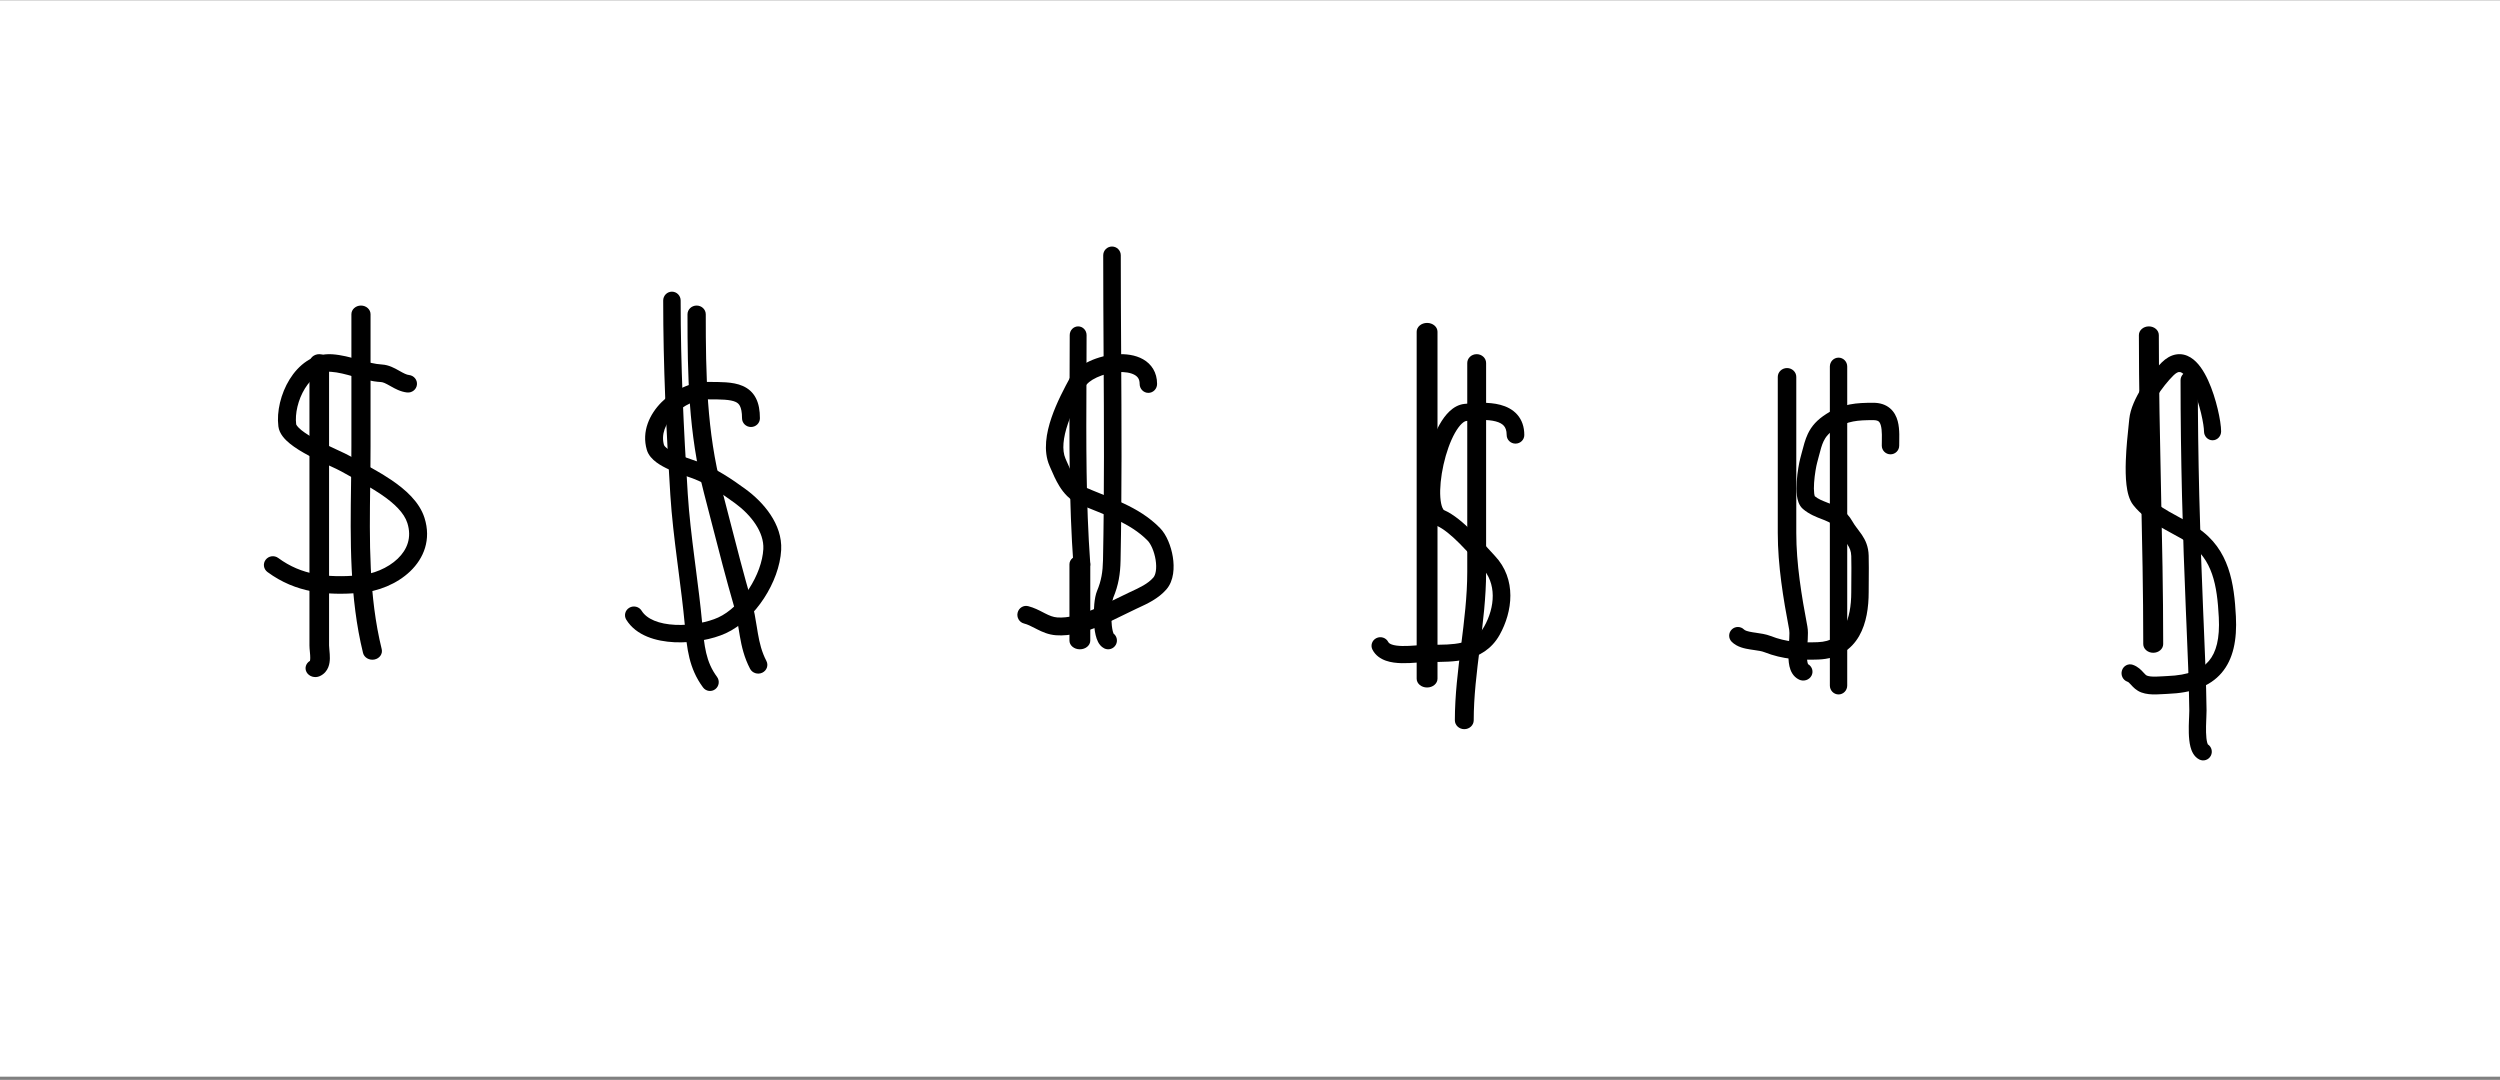 <svg width="720" height="311" viewBox="0 0 720 311" fill="none" xmlns="http://www.w3.org/2000/svg">
<rect x="0" y="0" width="720" height="311" fill="#808080" stroke="none"/>
<rect width="720" height="310" transform="translate(0 0.082)" fill="white"/>
<path fill-rule="evenodd" clip-rule="evenodd" d="M83.401 109.265C85.906 105.209 90.097 101.651 95.663 102.027C98.383 102.211 100.966 102.932 103.249 103.57C103.303 103.585 103.358 103.6 103.412 103.616C105.828 104.29 107.923 104.86 110.037 104.982C111.991 105.094 113.694 106.056 114.822 106.693C114.866 106.718 114.908 106.742 114.95 106.765C116.308 107.53 117.071 107.925 117.797 108.004C119.214 108.159 120.235 109.41 120.078 110.799C119.92 112.187 118.644 113.188 117.226 113.034C115.336 112.828 113.684 111.892 112.566 111.26C112.501 111.223 112.438 111.187 112.376 111.152C111.028 110.393 110.336 110.068 109.733 110.033C106.986 109.875 104.373 109.145 102.059 108.5L101.998 108.482C99.577 107.807 97.461 107.221 95.308 107.076C92.469 106.884 89.818 108.649 87.818 111.886C85.827 115.108 84.913 119.174 85.299 122.196C85.299 122.195 85.299 122.194 85.299 122.194C85.299 122.194 85.328 122.349 85.571 122.671C85.824 123.007 86.229 123.418 86.811 123.889C87.982 124.837 89.608 125.823 91.436 126.793C93.246 127.754 95.149 128.646 96.84 129.429C96.991 129.5 97.143 129.57 97.293 129.639C98.744 130.311 100.113 130.944 100.953 131.43C101.842 131.944 102.897 132.518 104.046 133.144C106.694 134.585 109.848 136.302 112.658 138.201C116.687 140.924 120.781 144.492 122.254 149.144C124.238 155.408 122.059 160.776 118.151 164.523C114.335 168.182 108.834 170.375 103.652 170.766C94.061 171.489 85.286 170.812 77.033 164.746C75.892 163.908 75.661 162.322 76.517 161.204C77.372 160.086 78.991 159.859 80.131 160.698C86.905 165.676 94.153 166.407 103.256 165.721C107.371 165.41 111.688 163.64 114.54 160.906C117.3 158.259 118.639 154.803 117.322 150.644C116.395 147.715 113.585 144.974 109.726 142.367C107.121 140.606 104.389 139.121 101.841 137.736C100.616 137.07 99.433 136.427 98.328 135.788C97.706 135.428 96.555 134.895 94.962 134.157C94.854 134.107 94.744 134.056 94.632 134.004C92.942 133.221 90.924 132.277 88.976 131.243C87.045 130.218 85.077 129.049 83.523 127.791C82.097 126.637 80.448 124.962 80.175 122.824C79.628 118.534 80.885 113.336 83.401 109.265Z" fill="black"/>
<path fill-rule="evenodd" clip-rule="evenodd" d="M91.946 102C93.506 102 94.771 103.14 94.771 104.547V185.885C94.771 186.2 94.809 186.605 94.865 187.203C94.87 187.259 94.876 187.316 94.881 187.375C94.94 188.003 95.009 188.787 94.999 189.565C94.989 190.325 94.904 191.262 94.545 192.16C94.168 193.106 93.431 194.126 92.088 194.731C90.693 195.36 88.996 194.85 88.299 193.592C87.653 192.428 88.089 191.031 89.264 190.33C89.304 190.177 89.345 189.913 89.35 189.504C89.357 188.999 89.312 188.439 89.252 187.804C89.246 187.74 89.24 187.674 89.233 187.607C89.182 187.071 89.121 186.433 89.121 185.885V104.547C89.121 103.14 90.386 102 91.946 102Z" fill="black"/>
<path fill-rule="evenodd" clip-rule="evenodd" d="M103.961 88C105.483 88 106.718 89.117 106.718 90.495V128.551C106.718 132.277 106.668 136.01 106.618 139.74C106.403 155.751 106.189 171.716 109.934 186.963C110.264 188.308 109.327 189.641 107.84 189.94C106.354 190.239 104.881 189.391 104.551 188.046C100.654 172.176 100.883 155.489 101.103 139.442C101.154 135.773 101.203 132.136 101.203 128.551V90.495C101.203 89.117 102.438 88 103.961 88Z" fill="black"/>
<path fill-rule="evenodd" clip-rule="evenodd" d="M217.71 114.692C218.529 116.295 218.855 118.234 218.855 120.467C218.855 121.852 217.702 122.975 216.28 122.975C214.859 122.975 213.706 121.852 213.706 120.467C213.706 118.653 213.431 117.573 213.1 116.926C212.808 116.354 212.417 116.002 211.812 115.733C211.124 115.426 210.133 115.219 208.676 115.114C207.308 115.015 205.738 115.015 203.861 115.015C203.746 115.015 203.63 115.015 203.513 115.015C200.555 115.015 196.89 116.646 194.222 119.322C191.574 121.979 190.355 125.18 191.235 128.18C191.258 128.258 191.428 128.611 192.175 129.169C192.88 129.696 193.852 130.223 194.997 130.734C196.589 131.445 198.144 131.978 199.502 132.444C200.186 132.678 200.82 132.896 201.385 133.11C206.412 135.021 210.735 137.961 214.761 140.902C219.787 144.574 225.384 150.921 224.979 158.406C224.73 163.026 222.824 168.024 220.036 172.295C217.253 176.559 213.413 180.369 209.035 182.376C205.227 184.122 199.548 185.218 194.224 184.963C189.021 184.715 183.228 183.112 180.367 178.468C179.636 177.28 180.031 175.74 181.25 175.027C182.469 174.315 184.051 174.7 184.782 175.887C186.278 178.316 189.78 179.73 194.476 179.954C199.052 180.173 203.877 179.197 206.843 177.838C210.08 176.354 213.254 173.339 215.691 169.604C218.124 165.877 219.645 161.704 219.838 158.142C220.104 153.218 216.271 148.274 211.672 144.914C207.698 142.011 203.846 139.429 199.513 137.782C199.2 137.663 198.732 137.502 198.165 137.307C196.726 136.811 194.65 136.096 192.852 135.294C191.546 134.711 190.182 134.002 189.04 133.148C187.939 132.325 186.752 131.152 186.284 129.558C184.73 124.256 187.091 119.277 190.529 115.828C193.948 112.399 198.878 110 203.513 110C203.651 110 203.79 110 203.928 110C205.732 109.999 207.489 109.999 209.058 110.112C210.74 110.234 212.444 110.5 213.952 111.171C215.544 111.88 216.852 113.012 217.71 114.692Z" fill="black"/>
<path fill-rule="evenodd" clip-rule="evenodd" d="M193.514 84C194.902 84 196.028 85.138 196.028 86.542C196.028 105.182 196.884 123.608 198.073 142.233C198.461 148.319 199.203 154.469 199.999 160.689C200.116 161.601 200.234 162.515 200.352 163.43C201.036 168.735 201.728 174.09 202.223 179.413L202.238 179.568C202.841 186.047 203.262 190.572 206.497 194.933C207.33 196.056 207.105 197.649 205.994 198.492C204.884 199.334 203.308 199.106 202.475 197.983C198.378 192.461 197.84 186.631 197.279 180.56C197.259 180.337 197.238 180.113 197.217 179.89C196.731 174.665 196.053 169.412 195.368 164.104C195.25 163.185 195.131 162.264 195.013 161.341C194.216 155.115 193.455 148.823 193.056 142.56C191.864 123.882 191 105.335 191 86.542C191 85.138 192.126 84 193.514 84Z" fill="black"/>
<path fill-rule="evenodd" clip-rule="evenodd" d="M200.63 88C202.083 88 203.26 89.128 203.26 90.519C203.26 107.955 203.535 124.251 207.877 140.888C208.619 143.732 209.347 146.565 210.073 149.391C212.141 157.436 214.191 165.414 216.498 173.368C217.209 175.82 217.596 178.243 217.95 180.458C218.057 181.133 218.162 181.789 218.272 182.42C218.756 185.202 219.367 187.757 220.722 190.353C221.371 191.598 220.845 193.111 219.546 193.733C218.246 194.356 216.667 193.851 216.017 192.607C214.313 189.343 213.599 186.207 213.084 183.249C212.95 182.482 212.832 181.741 212.715 181.015C212.371 178.866 212.049 176.852 211.429 174.717C209.1 166.684 207.023 158.601 204.95 150.535C204.228 147.724 203.506 144.915 202.774 142.111C198.257 124.803 198 107.939 198 90.519C198 89.128 199.177 88 200.63 88Z" fill="black"/>
<path fill-rule="evenodd" clip-rule="evenodd" d="M329.207 103.471C331.62 104.841 333.241 107.242 333.241 110.575C333.241 111.996 332.116 113.147 330.728 113.147C329.341 113.147 328.216 111.996 328.216 110.575C328.216 109.225 327.685 108.49 326.771 107.971C325.689 107.356 323.979 107.04 321.886 107.177C319.836 107.31 317.686 107.863 315.909 108.684C314.058 109.539 312.968 110.518 312.565 111.261C311.023 114.104 308.934 117.992 307.575 121.971C306.177 126.067 305.787 129.606 306.857 132.071C306.954 132.296 307.051 132.519 307.146 132.74C307.856 134.388 308.516 135.918 309.357 137.27C310.287 138.767 311.292 139.792 312.521 140.331C314.043 140.999 315.589 141.621 317.176 142.26C317.436 142.364 317.697 142.469 317.959 142.575C319.804 143.319 321.695 144.093 323.549 144.96C327.26 146.696 330.941 148.855 334.094 152.084C335.983 154.018 337.28 157.32 337.772 160.391C338.249 163.376 338.132 167.232 335.897 169.775C333.57 172.423 330.422 173.872 327.878 175.044C327.703 175.124 327.531 175.204 327.362 175.282C326.355 175.749 325.225 176.306 324.019 176.9C321.712 178.037 319.129 179.31 316.602 180.347C312.692 181.952 308.336 183.262 304.138 182.955C301.913 182.792 300.144 181.974 298.711 181.248C298.473 181.127 298.248 181.011 298.031 180.9C296.865 180.3 295.967 179.838 294.903 179.566C293.557 179.222 292.739 177.825 293.076 176.446C293.412 175.068 294.776 174.23 296.122 174.575C297.774 174.998 299.228 175.751 300.384 176.35C300.577 176.451 300.763 176.547 300.939 176.636C302.253 177.302 303.292 177.735 304.496 177.823C307.534 178.045 311.025 177.093 314.733 175.571C317.131 174.587 319.383 173.475 321.574 172.392C322.828 171.773 324.062 171.164 325.291 170.594C325.365 170.56 325.439 170.525 325.513 170.491C328.321 169.191 330.565 168.151 332.163 166.333C332.816 165.59 333.224 163.785 332.814 161.223C332.418 158.748 331.415 156.617 330.542 155.723C327.982 153.101 324.9 151.249 321.461 149.641C319.74 148.836 317.959 148.104 316.119 147.362C315.864 147.26 315.607 147.156 315.349 147.053C313.766 146.416 312.14 145.762 310.541 145.06C308.039 143.962 306.347 142.01 305.118 140.033C304.057 138.326 303.234 136.411 302.542 134.802C302.448 134.582 302.356 134.368 302.266 134.161C300.371 129.796 301.352 124.609 302.833 120.273C304.352 115.821 306.649 111.572 308.173 108.762C309.341 106.609 311.581 105.039 313.842 103.994C316.178 102.915 318.921 102.214 321.567 102.042C324.172 101.872 326.963 102.197 329.207 103.471Z" fill="black"/>
<path fill-rule="evenodd" clip-rule="evenodd" d="M310.507 94C311.849 94 312.936 95.124 312.936 96.51C312.936 100.856 312.916 105.195 312.897 109.527C312.817 127.208 312.737 144.782 313.993 162.304C314.092 163.687 313.088 164.891 311.751 164.993C310.413 165.095 309.248 164.058 309.149 162.675C307.878 144.937 307.959 127.114 308.039 109.415C308.059 105.105 308.079 100.802 308.079 96.51C308.079 95.124 309.166 94 310.507 94Z" fill="black"/>
<path fill-rule="evenodd" clip-rule="evenodd" d="M311 160C312.657 160 314 161.123 314 162.509V184.491C314 185.877 312.657 187 311 187C309.343 187 308 185.877 308 184.491V162.509C308 161.123 309.343 160 311 160Z" fill="black"/>
<path fill-rule="evenodd" clip-rule="evenodd" d="M320.256 71C321.653 71 322.785 72.134 322.785 73.532C322.785 82.883 322.839 92.255 322.892 101.637C323.006 121.547 323.12 141.502 322.723 161.406C322.646 165.268 322.145 168.504 320.617 172.138C320.499 172.418 320.316 173.192 320.192 174.44C320.075 175.613 320.03 176.987 320.076 178.319C320.123 179.667 320.259 180.871 320.466 181.736C320.549 182.086 320.63 182.32 320.691 182.46C321.632 183.184 321.961 184.497 321.41 185.6C320.785 186.851 319.266 187.358 318.017 186.732C317.069 186.258 316.533 185.445 316.238 184.874C315.92 184.258 315.703 183.57 315.546 182.915C315.231 181.595 315.074 180.022 315.021 178.494C314.967 176.949 315.018 175.348 315.158 173.938C315.291 172.605 315.526 171.192 315.955 170.172C317.174 167.275 317.598 164.706 317.666 161.305C318.062 141.466 317.948 121.623 317.834 101.749C317.78 92.351 317.727 82.947 317.727 73.532C317.727 72.134 318.859 71 320.256 71ZM320.76 182.596C320.76 182.597 320.755 182.59 320.745 182.573C320.755 182.588 320.76 182.596 320.76 182.596Z" fill="black"/>
<path fill-rule="evenodd" clip-rule="evenodd" d="M436.951 119.391C438.312 120.929 439 122.922 439 125.289C439 126.655 437.863 127.763 436.462 127.763C435.06 127.763 433.923 126.655 433.923 125.289C433.923 123.892 433.539 123.112 433.107 122.624C432.644 122.101 431.9 121.663 430.77 121.363C428.414 120.738 425.251 120.923 422.285 121.244C422.069 121.268 421.635 121.41 421 122.005C420.372 122.594 419.692 123.494 419.013 124.702C417.655 127.114 416.497 130.396 415.731 133.821C414.966 137.247 414.633 140.637 414.817 143.24C414.909 144.549 415.124 145.533 415.396 146.19C415.614 146.716 415.794 146.86 415.822 146.881C418.731 148.146 421.599 150.672 424.027 153.107C425.573 154.658 427.137 156.382 428.481 157.864C429.229 158.69 429.91 159.44 430.481 160.043C436.902 166.823 435.605 176.207 431.894 182.838C429.558 187.012 425.999 188.987 422.218 189.881C418.951 190.654 415.376 190.643 412.292 190.633C411.961 190.632 411.635 190.631 411.316 190.631C410.642 190.631 409.787 190.697 408.708 190.779C408.503 190.795 408.289 190.811 408.067 190.828C406.75 190.926 405.221 191.026 403.718 190.994C402.235 190.961 400.61 190.799 399.143 190.283C397.64 189.755 396.139 188.793 395.269 187.096C394.642 185.873 395.15 184.387 396.404 183.776C397.658 183.165 399.183 183.66 399.81 184.883C399.928 185.114 400.18 185.388 400.864 185.628C401.585 185.881 402.583 186.019 403.832 186.046C405.061 186.073 406.373 185.992 407.678 185.894C407.869 185.88 408.062 185.865 408.257 185.85C409.322 185.768 410.423 185.683 411.316 185.683C411.627 185.683 411.934 185.683 412.24 185.684C415.442 185.689 418.388 185.695 421.021 185.072C423.744 184.428 425.935 183.152 427.437 180.469C430.611 174.798 431.087 167.979 426.75 163.399C426.023 162.632 425.278 161.808 424.5 160.948C423.235 159.551 421.884 158.059 420.387 156.556C417.991 154.154 415.697 152.242 413.745 151.396C412.154 150.707 411.227 149.341 410.689 148.043C410.143 146.726 409.865 145.173 409.752 143.58C409.526 140.377 409.937 136.499 410.771 132.768C411.605 129.035 412.902 125.271 414.561 122.322C415.39 120.849 416.359 119.49 417.482 118.438C418.599 117.391 420.02 116.511 421.724 116.326C424.636 116.011 428.701 115.685 432.104 116.589C433.854 117.053 435.622 117.89 436.951 119.391Z" fill="black"/>
<path fill-rule="evenodd" clip-rule="evenodd" d="M411 93C412.657 93 414 94.135 414 95.534V195.465C414 196.865 412.657 198 411 198C409.343 198 408 196.865 408 195.465V95.534C408 94.135 409.343 93 411 93Z" fill="black"/>
<path fill-rule="evenodd" clip-rule="evenodd" d="M425.284 102C426.784 102 428 103.143 428 104.553V164.699C428 172.041 427.086 179.347 426.197 186.453L426.196 186.458C425.301 193.615 424.431 200.566 424.431 207.447C424.431 208.857 423.215 210 421.716 210C420.216 210 419 208.857 419 207.447C419 200.266 419.901 193.065 420.784 186.012L420.803 185.857C421.698 178.702 422.569 171.692 422.569 164.699V104.553C422.569 103.143 423.785 102 425.284 102Z" fill="black"/>
<path fill-rule="evenodd" clip-rule="evenodd" d="M526.023 119.187C530.696 116.225 534.717 116 539.518 116C541.383 116 543.016 116.491 544.295 117.563C545.546 118.611 546.192 119.991 546.538 121.276C546.88 122.549 546.972 123.893 546.995 125.074C547.008 125.766 546.995 126.561 546.983 127.259C546.977 127.669 546.971 128.045 546.971 128.348C546.971 129.728 545.848 130.846 544.462 130.846C543.077 130.846 541.954 129.728 541.954 128.348C541.954 127.853 541.962 127.413 541.97 126.986C541.981 126.391 541.991 125.822 541.979 125.168C541.959 124.127 541.878 123.259 541.692 122.569C541.51 121.892 541.274 121.56 541.066 121.386C540.887 121.236 540.485 120.996 539.518 120.996C534.944 120.996 532.137 121.235 528.716 123.403C526.692 124.685 525.8 125.801 525.191 127.089C524.647 128.241 524.315 129.518 523.828 131.389C523.677 131.969 523.512 132.606 523.32 133.314C523.086 134.182 522.623 136.614 522.46 139.01C522.378 140.206 522.38 141.281 522.485 142.094C522.538 142.5 522.607 142.764 522.664 142.915C522.664 142.916 522.665 142.918 522.666 142.919C523.688 143.75 524.788 144.178 526.24 144.744C526.613 144.889 527.01 145.044 527.434 145.217C529.47 146.045 531.856 147.243 533.466 150.112C533.842 150.783 534.262 151.378 534.727 151.999C534.834 152.142 534.949 152.293 535.069 152.451C535.433 152.931 535.841 153.467 536.198 153.997C537.245 155.548 538.109 157.379 538.179 160.021C538.241 162.384 538.22 164.79 538.2 167.143C538.19 168.293 538.18 169.431 538.18 170.544C538.18 174.8 537.564 179.453 535.432 183.169C533.195 187.071 529.389 189.74 523.674 189.944C518.274 190.136 513.511 189.932 508.137 187.826C507.362 187.523 506.471 187.394 505.275 187.223C504.904 187.169 504.503 187.112 504.067 187.043C502.565 186.807 500.303 186.398 498.735 184.836C497.755 183.86 497.755 182.278 498.735 181.303C499.714 180.327 501.302 180.327 502.282 181.303C502.555 181.575 503.213 181.851 504.847 182.108C505.087 182.145 505.356 182.183 505.645 182.223C506.919 182.402 508.594 182.636 509.973 183.177C514.401 184.912 518.356 185.133 523.495 184.95C527.449 184.81 529.687 183.113 531.076 180.691C532.571 178.085 533.163 174.459 533.163 170.544C533.163 169.336 533.174 168.151 533.184 166.978C533.204 164.681 533.224 162.431 533.164 160.152C533.126 158.698 532.703 157.775 532.034 156.784C531.762 156.38 531.48 156.008 531.144 155.566C531.007 155.386 530.862 155.196 530.705 154.986C530.192 154.301 529.621 153.502 529.087 152.55C528.317 151.178 527.235 150.533 525.537 149.842C525.278 149.736 524.992 149.627 524.686 149.51C523.124 148.912 521.039 148.114 519.266 146.6C518.588 146.021 518.201 145.288 517.969 144.674C517.731 144.044 517.593 143.372 517.51 142.733C517.345 141.458 517.363 140.017 517.455 138.672C517.638 135.983 518.149 133.227 518.476 132.015C518.619 131.485 518.755 130.959 518.89 130.44C519.402 128.458 519.888 126.577 520.653 124.96C521.722 122.699 523.317 120.902 526.023 119.187ZM522.7 142.997C522.7 142.997 522.698 142.994 522.695 142.989C522.698 142.994 522.7 142.997 522.7 142.997Z" fill="black"/>
<path fill-rule="evenodd" clip-rule="evenodd" d="M514.665 106C516.137 106 517.33 107.142 517.33 108.55V153.482C517.33 162.362 518.827 171.498 520.53 180.457C520.74 181.567 520.695 182.937 520.63 184.118C520.602 184.611 520.571 185.087 520.539 185.554C520.487 186.341 520.436 187.106 520.41 187.898C520.371 189.141 520.414 190.118 520.567 190.801C520.623 191.049 520.678 191.192 520.713 191.267C521.892 191.947 522.344 193.392 521.718 194.59C521.06 195.849 519.459 196.36 518.143 195.73C516.313 194.855 515.638 193.12 515.357 191.874C515.061 190.559 515.041 189.071 515.083 187.742C515.111 186.881 515.173 185.944 515.229 185.091C515.259 184.647 515.287 184.225 515.307 183.849C515.376 182.608 515.37 181.81 515.286 181.369C513.578 172.38 512 162.856 512 153.482V108.55C512 107.142 513.193 106 514.665 106ZM520.751 191.335C520.751 191.335 520.748 191.332 520.743 191.324C520.749 191.331 520.751 191.335 520.751 191.335Z" fill="black"/>
<path fill-rule="evenodd" clip-rule="evenodd" d="M529.5 103C530.881 103 532 104.145 532 105.558V197.442C532 198.855 530.881 200 529.5 200C528.119 200 527 198.855 527 197.442V105.558C527 104.145 528.119 103 529.5 103Z" fill="black"/>
<path fill-rule="evenodd" clip-rule="evenodd" d="M638.697 117.792C639.309 120.358 639.683 122.779 639.683 124.236C639.683 125.652 638.579 126.801 637.218 126.801C635.857 126.801 634.754 125.652 634.754 124.236C634.754 123.41 634.496 121.472 633.913 119.026C633.342 116.631 632.512 113.975 631.48 111.731C630.398 109.379 629.291 107.921 628.376 107.364C627.998 107.135 627.731 107.104 627.493 107.145C627.216 107.193 626.701 107.391 625.954 108.124C624.462 109.59 622.553 111.928 620.974 114.45C619.349 117.045 618.301 119.476 618.137 121.183C618.086 121.713 618.019 122.343 617.944 123.051C617.671 125.634 617.288 129.254 617.161 132.829C617.08 135.1 617.109 137.249 617.317 139.01C617.54 140.895 617.92 141.866 618.192 142.211C619.795 144.25 622.031 145.819 624.679 147.344C625.531 147.835 626.466 148.341 627.431 148.864C629.272 149.86 631.221 150.915 632.906 152.034C642.144 158.17 643.454 168.222 643.938 177.526C644.285 184.22 643.214 189.818 639.818 193.791C636.409 197.779 631.139 199.574 624.35 199.827C624.103 199.836 623.74 199.858 623.323 199.884C622.577 199.93 621.659 199.987 620.924 199.997C619.663 200.016 618.097 199.947 616.709 199.427C615.236 198.875 614.33 197.875 613.791 197.279C613.766 197.251 613.741 197.224 613.718 197.198C613.148 196.571 612.963 196.422 612.686 196.326C611.395 195.878 610.697 194.426 611.127 193.082C611.558 191.739 612.953 191.012 614.245 191.46C615.771 191.99 616.695 193.008 617.247 193.617C617.264 193.636 617.282 193.655 617.298 193.673C617.886 194.319 618.079 194.489 618.379 194.601C618.893 194.794 619.716 194.885 620.854 194.869C621.569 194.858 622.141 194.82 622.734 194.781C623.18 194.751 623.637 194.721 624.174 194.701C630.338 194.472 634.008 192.871 636.135 190.382C638.275 187.878 639.333 183.917 639.016 177.803C638.533 168.518 637.228 160.99 630.254 156.358C628.728 155.344 627.156 154.496 625.467 153.585C624.455 153.04 623.402 152.471 622.291 151.831C619.496 150.221 616.588 148.272 614.377 145.459C613.16 143.911 612.665 141.664 612.425 139.637C612.171 137.487 612.15 135.032 612.235 132.64C612.369 128.851 612.782 124.957 613.056 122.382C613.126 121.716 613.188 121.138 613.232 120.673C613.518 117.698 615.115 114.411 616.844 111.649C618.62 108.815 620.774 106.16 622.57 104.395C623.798 103.188 625.169 102.348 626.682 102.086C628.232 101.817 629.656 102.202 630.864 102.937C633.119 104.309 634.757 106.975 635.926 109.516C637.145 112.166 638.073 115.175 638.697 117.792Z" fill="black"/>
<path fill-rule="evenodd" clip-rule="evenodd" d="M618.871 94C620.457 94 621.742 95.123 621.742 96.508C621.742 111.328 622.056 126.147 622.371 140.983L622.371 141.024C622.686 155.839 623 170.671 623 185.492C623 186.877 621.715 188 620.129 188C618.543 188 617.258 186.877 617.258 185.492C617.258 170.718 616.944 155.924 616.63 141.094L616.629 141.076C616.315 126.247 616 111.382 616 96.508C616 95.123 617.285 94 618.871 94Z" fill="black"/>
<path fill-rule="evenodd" clip-rule="evenodd" d="M630.485 107C631.858 107 632.97 108.125 632.97 109.513C632.97 131.653 633.576 153.718 634.507 175.854C634.56 177.113 634.614 178.374 634.668 179.637C635.022 187.928 635.38 196.283 635.488 204.624C635.495 205.169 635.46 205.954 635.424 206.769C635.414 206.999 635.404 207.232 635.394 207.462C635.348 208.577 635.312 209.792 635.344 210.95C635.377 212.133 635.48 213.123 635.662 213.824C635.739 214.12 635.808 214.284 635.847 214.365C636.911 215.047 637.312 216.446 636.737 217.61C636.123 218.852 634.631 219.355 633.403 218.734C631.776 217.911 631.142 216.21 630.854 215.098C630.53 213.846 630.413 212.41 630.376 211.093C630.338 209.751 630.381 208.391 630.428 207.252C630.441 206.948 630.453 206.667 630.465 206.409C630.499 205.642 630.524 205.075 630.519 204.69C630.411 196.43 630.057 188.158 629.703 179.862C629.649 178.598 629.594 177.333 629.541 176.068C628.608 153.884 628 131.744 628 109.513C628 108.125 629.113 107 630.485 107Z" fill="black"/>
</svg>
